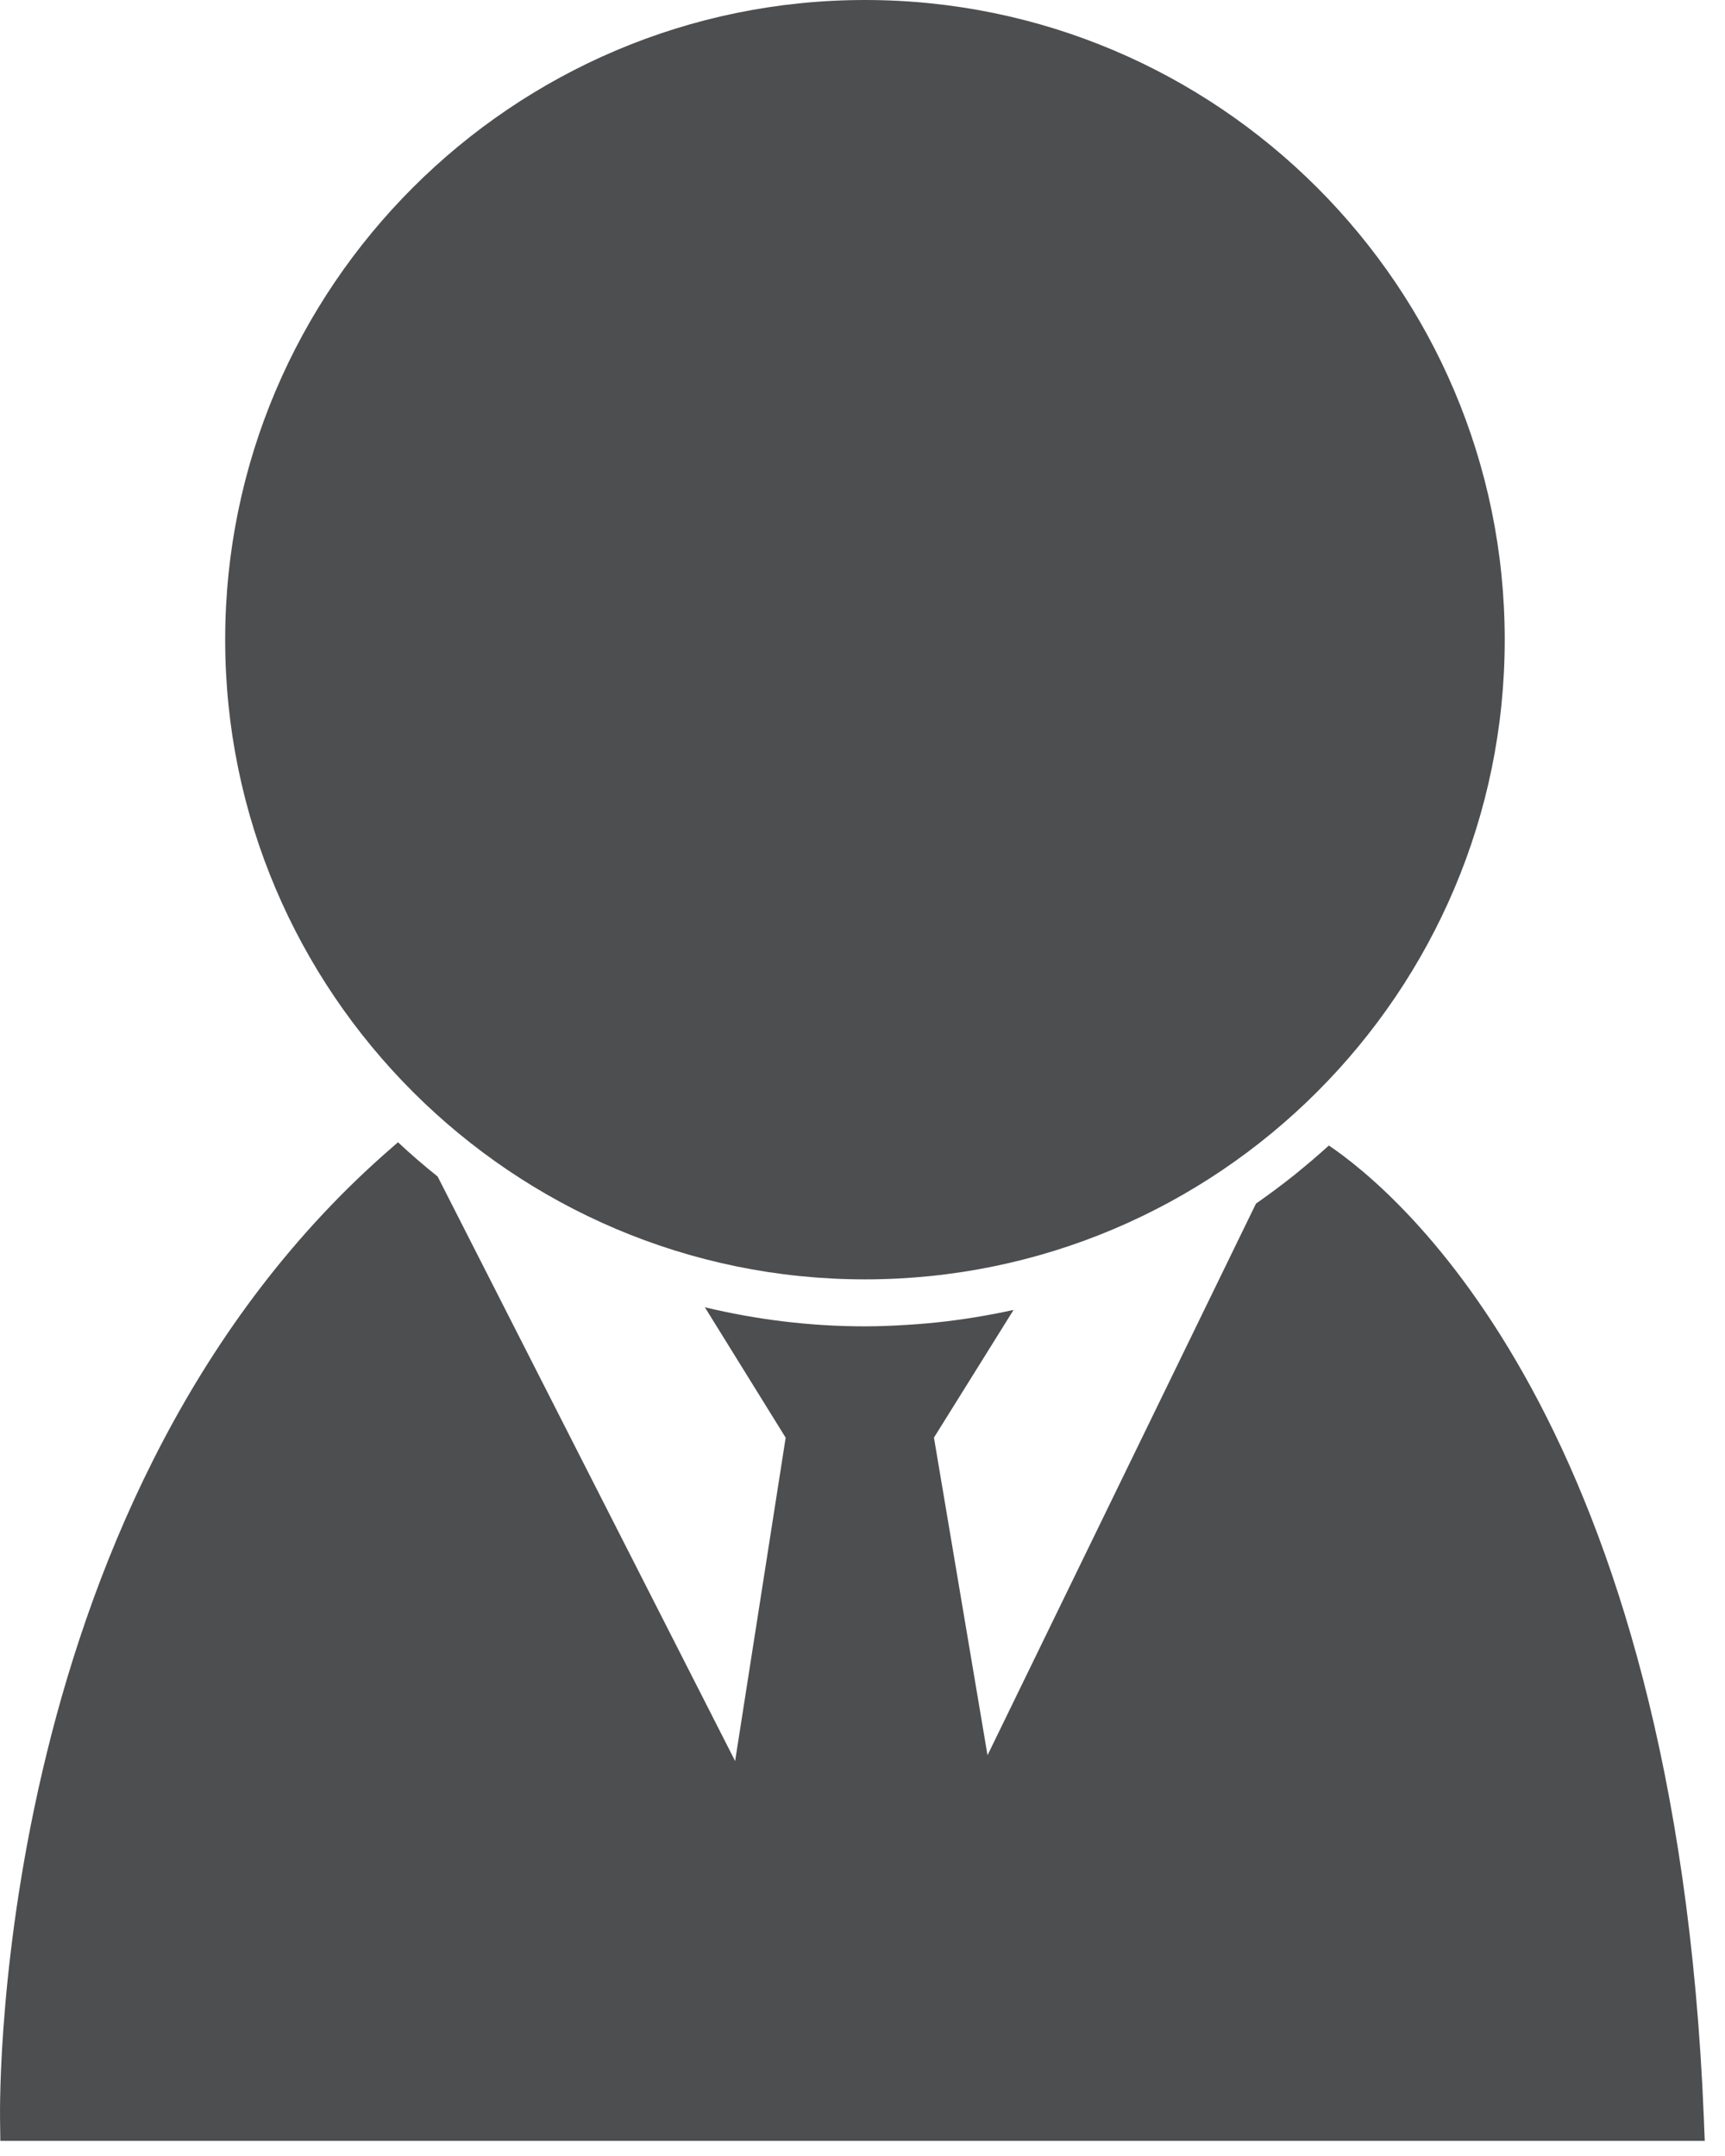 <svg width="76" height="95" viewBox="0 0 76 95" fill="none" xmlns="http://www.w3.org/2000/svg">
<g id="about">
<path id="path214" d="M58.548 50.475C58.295 50.699 58.055 50.917 57.801 51.132C57.535 51.352 57.282 51.569 57.015 51.783C56.468 52.218 55.908 52.635 55.335 53.035L43.508 77.341L41.148 63.346L44.655 57.72C44.228 57.813 43.801 57.899 43.361 57.975C42.255 58.171 41.135 58.306 40.002 58.375C39.375 58.415 38.748 58.443 38.108 58.443C35.681 58.443 33.322 58.145 31.055 57.603L34.615 63.349L32.388 77.596L19.282 51.842C18.681 51.361 18.095 50.858 17.535 50.331L17.295 50.541C-0.252 65.716 -0.012 92.271 0.002 93.392L0.015 94.334H75.108L75.068 93.338C73.828 62.657 61.562 52.512 58.548 50.475Z" fill="#4D4E50"/>
<path id="path216" d="M38.108 0C22.575 0 9.921 12.647 9.921 28.187C9.921 43.73 22.575 56.373 38.108 56.373C53.655 56.373 66.295 43.73 66.295 28.187C66.295 12.647 53.655 0 38.108 0Z" fill="#4D4E50"/>
</g>
</svg>
